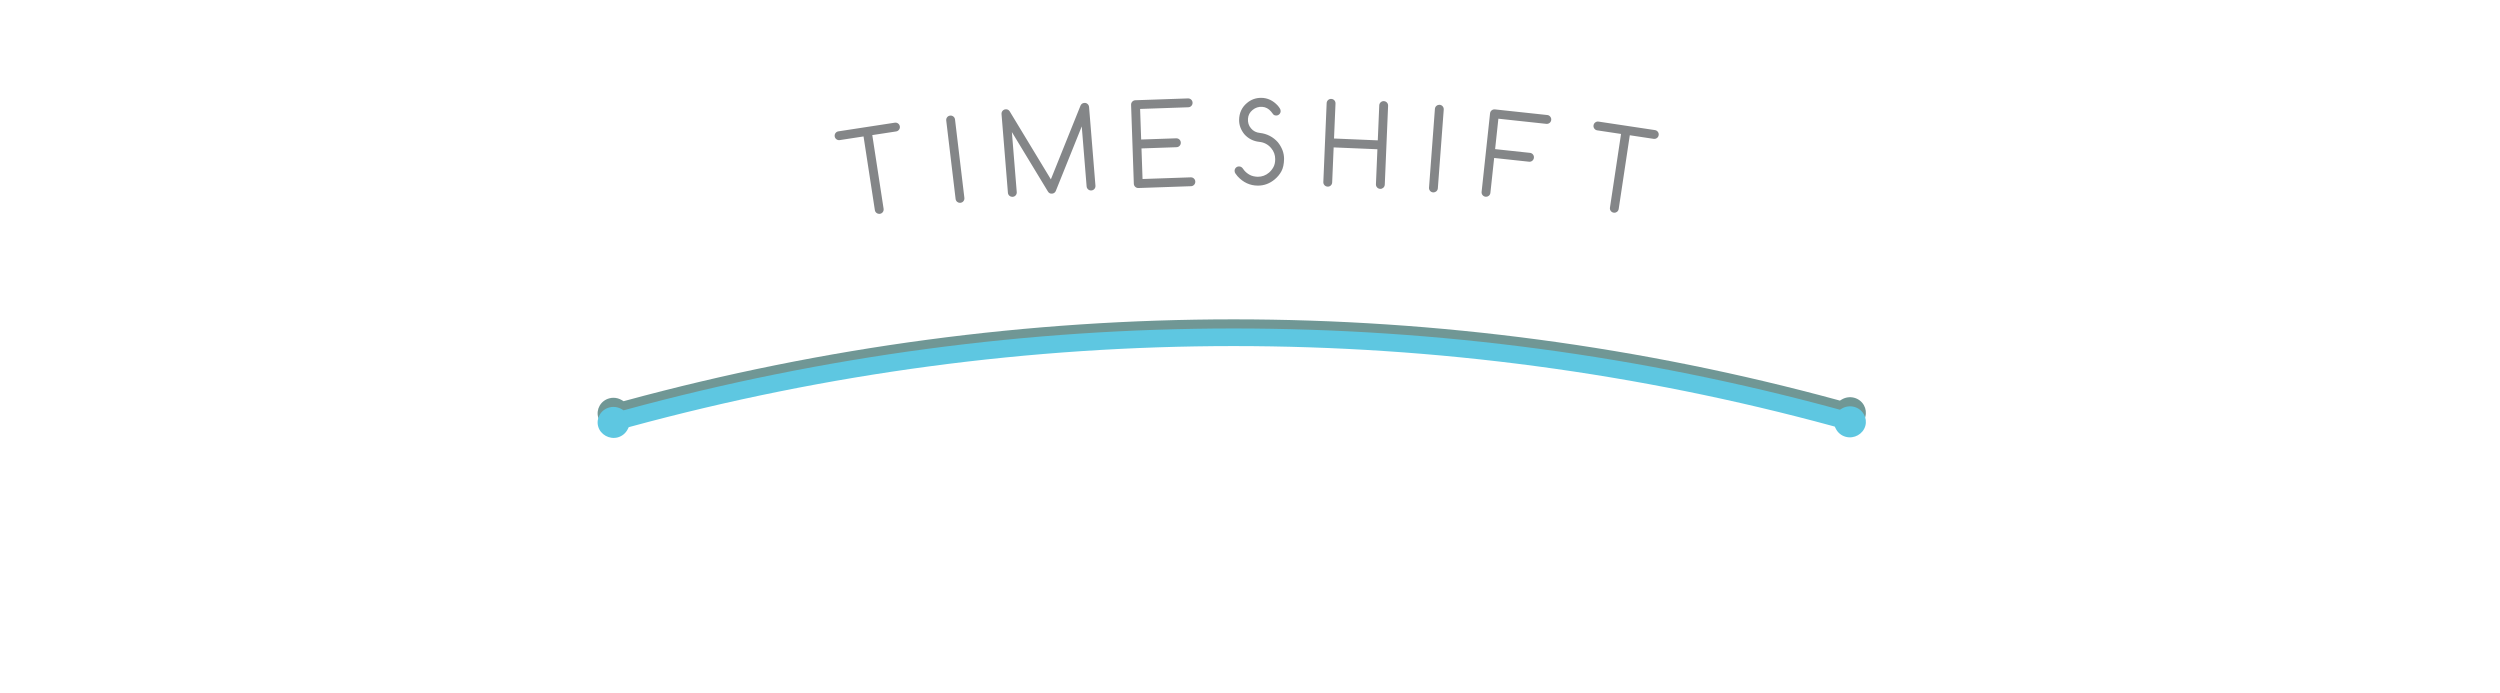<?xml version="1.0" encoding="utf-8"?>
<!-- Generator: Adobe Illustrator 16.0.0, SVG Export Plug-In . SVG Version: 6.00 Build 0)  -->
<!DOCTYPE svg PUBLIC "-//W3C//DTD SVG 1.1//EN" "http://www.w3.org/Graphics/SVG/1.1/DTD/svg11.dtd">
<svg version="1.1" id="Layer_1" xmlns="http://www.w3.org/2000/svg" xmlns:xlink="http://www.w3.org/1999/xlink" x="0px" y="0px"
	 width="274px" height="76px" viewBox="0 0 274 76" enable-background="new 0 0 274 76" xml:space="preserve">
<g>
	<g>
		<path fill="#848688" d="M119.194,11.395c-0.099-0.087-0.222-0.131-0.355-0.115c-0.188,0.015-0.33,0.113-0.412,0.29l-3.252,8.087
			l-4.516-7.459c-0.101-0.157-0.257-0.235-0.445-0.218c-0.135,0.011-0.247,0.068-0.334,0.17c-0.085,0.101-0.124,0.221-0.113,0.356
			l0.7,8.62c0.01,0.132,0.068,0.248,0.169,0.334c0.09,0.076,0.195,0.114,0.312,0.114c0.015,0,0.029,0,0.044-0.002
			c0.136-0.01,0.248-0.067,0.333-0.17c0.083-0.101,0.12-0.22,0.109-0.355l-0.533-6.574l3.93,6.483
			c0.101,0.19,0.259,0.287,0.472,0.267c0.179-0.015,0.316-0.105,0.402-0.272l2.854-7.098l0.533,6.573
			c0.01,0.132,0.069,0.247,0.17,0.334c0.102,0.085,0.221,0.126,0.356,0.113c0.134-0.011,0.249-0.07,0.331-0.169
			c0.084-0.101,0.122-0.22,0.111-0.356l-0.699-8.621C119.348,11.591,119.292,11.479,119.194,11.395z M130.511,19.436
			c0,0-0.001,0-0.002,0l-5.286,0.183l-0.116-3.352l3.838-0.133c0.135-0.004,0.25-0.056,0.342-0.154
			c0.09-0.098,0.134-0.215,0.129-0.35c-0.005-0.136-0.057-0.25-0.154-0.341c-0.092-0.086-0.204-0.13-0.35-0.13c0,0-0.001,0-0.001,0
			l-3.839,0.133l-0.116-3.352l5.286-0.183c0.131-0.005,0.244-0.057,0.335-0.155c0.09-0.098,0.134-0.214,0.129-0.345
			c-0.004-0.135-0.056-0.25-0.153-0.341c-0.092-0.086-0.201-0.13-0.344-0.13c0,0-0.001,0-0.002,0l-5.767,0.2
			c-0.136,0.004-0.251,0.056-0.342,0.154c-0.09,0.096-0.135,0.217-0.13,0.352l0.3,8.644c0.004,0.134,0.056,0.249,0.154,0.341
			c0.093,0.086,0.206,0.13,0.333,0.13c0.001,0,0.016,0,0.017,0l5.769-0.2c0.131-0.005,0.244-0.057,0.335-0.155
			c0.09-0.098,0.134-0.216,0.129-0.351c-0.004-0.13-0.058-0.246-0.153-0.335C130.763,19.479,130.654,19.436,130.511,19.436z
			 M124.757,20.481v-0.005l0,0L124.757,20.481z M104.488,12.77c-0.105-0.082-0.226-0.116-0.36-0.099
			c-0.135,0.016-0.244,0.078-0.325,0.183c-0.079,0.104-0.111,0.225-0.096,0.359l1.026,8.587c0.016,0.133,0.078,0.246,0.177,0.326
			c0.086,0.07,0.186,0.105,0.295,0.105c0.021,0,0.042-0.001,0.064-0.004c0.136-0.017,0.246-0.078,0.327-0.182
			c0.082-0.103,0.116-0.228,0.1-0.36l-1.026-8.586C104.655,12.964,104.594,12.854,104.488,12.77z M98.065,13.447l-6.18,0.949
			c-0.129,0.021-0.235,0.084-0.314,0.191c-0.078,0.106-0.108,0.229-0.088,0.365c0.021,0.13,0.086,0.236,0.193,0.314
			c0.106,0.079,0.229,0.108,0.358,0.089l2.61-0.401l1.24,8.071c0.021,0.135,0.086,0.243,0.192,0.32
			c0.084,0.063,0.18,0.095,0.283,0.095c0.027,0,0.054-0.002,0.081-0.006c0.135-0.021,0.243-0.086,0.318-0.193
			c0.077-0.106,0.106-0.229,0.085-0.363l-1.24-8.071l2.611-0.4c0.131-0.021,0.242-0.088,0.319-0.193
			c0.079-0.104,0.109-0.229,0.09-0.359c-0.021-0.133-0.085-0.241-0.193-0.321C98.322,13.456,98.198,13.426,98.065,13.447z
			 M169.586,12.607l-5.739-0.617c-0.137-0.013-0.257,0.022-0.359,0.105c-0.103,0.082-0.164,0.195-0.178,0.329l-0.925,8.6
			c-0.015,0.133,0.021,0.258,0.104,0.359c0.083,0.103,0.196,0.165,0.328,0.179c0.02,0.002,0.038,0.003,0.057,0.003
			c0.113,0,0.214-0.037,0.301-0.109c0.103-0.084,0.161-0.195,0.174-0.329l0.411-3.814l3.82,0.411
			c0.138,0.015,0.257-0.022,0.359-0.105c0.103-0.083,0.164-0.196,0.178-0.328c0.015-0.135-0.021-0.256-0.104-0.361
			c-0.083-0.102-0.197-0.163-0.328-0.177l-3.82-0.41l0.358-3.334l5.26,0.566c0.128,0.009,0.248-0.022,0.354-0.105
			c0.103-0.084,0.163-0.192,0.177-0.323c0.015-0.133-0.021-0.257-0.104-0.358C169.827,12.682,169.715,12.62,169.586,12.607z
			 M157.782,11.486c-0.003,0-0.035-0.001-0.038-0.001c-0.12,0-0.227,0.04-0.315,0.12c-0.098,0.087-0.152,0.199-0.163,0.333
			l-0.645,8.626c-0.009,0.131,0.03,0.253,0.113,0.353c0.084,0.101,0.199,0.16,0.332,0.168c0.015,0.001,0.028,0.002,0.042,0.002
			c0.119,0,0.225-0.04,0.314-0.118c0.102-0.088,0.157-0.201,0.167-0.334l0.645-8.625c0.01-0.132-0.03-0.255-0.116-0.356
			C158.03,11.552,157.917,11.496,157.782,11.486z M140.054,15.59c-0.255-0.289-0.553-0.523-0.887-0.696
			c-0.333-0.173-0.697-0.282-1.085-0.325c-0.195-0.019-0.376-0.07-0.537-0.15c-0.163-0.081-0.309-0.2-0.437-0.355
			c-0.128-0.15-0.22-0.314-0.272-0.489c-0.053-0.175-0.072-0.365-0.058-0.564c0.027-0.386,0.191-0.7,0.503-0.959
			c0.313-0.257,0.666-0.369,1.056-0.343c0.384,0.027,0.701,0.196,0.971,0.515c0.088,0.108,0.163,0.204,0.225,0.289
			c0.049,0.066,0.147,0.146,0.34,0.146c0.132,0,0.246-0.047,0.342-0.141c0.094-0.094,0.142-0.209,0.142-0.34
			c0-0.098-0.023-0.187-0.068-0.262c-0.063-0.109-0.143-0.219-0.238-0.333c-0.52-0.569-1.133-0.859-1.831-0.861
			c-0.592,0-1.117,0.193-1.562,0.574c-0.556,0.465-0.843,1.089-0.854,1.856c-0.001,0.283,0.048,0.559,0.146,0.819
			c0.097,0.256,0.237,0.499,0.418,0.724c0.208,0.242,0.455,0.438,0.736,0.583c0.28,0.144,0.583,0.234,0.904,0.268
			c0.255,0.023,0.496,0.092,0.717,0.206c0.22,0.113,0.416,0.271,0.586,0.471c0.301,0.351,0.452,0.761,0.45,1.221
			c-0.001,0.345-0.065,0.637-0.192,0.868c-0.13,0.237-0.295,0.442-0.489,0.61c-0.356,0.3-0.767,0.452-1.225,0.452
			c-0.353-0.012-0.649-0.082-0.88-0.208c-0.235-0.128-0.438-0.29-0.599-0.479c-0.064-0.079-0.12-0.155-0.17-0.228
			c-0.1-0.143-0.243-0.218-0.416-0.218c-0.133,0-0.25,0.049-0.34,0.142c-0.092,0.093-0.139,0.208-0.14,0.344
			c0,0.109,0.033,0.209,0.097,0.295c0.079,0.115,0.155,0.214,0.226,0.294c0.617,0.679,1.364,1.024,2.221,1.027
			c0.001,0,0.014,0,0.014,0c0.678,0,1.296-0.23,1.839-0.684c0.307-0.256,0.553-0.554,0.732-0.886
			c0.185-0.337,0.283-0.792,0.293-1.35c0.002-0.33-0.057-0.654-0.174-0.966C140.438,16.148,140.271,15.858,140.054,15.59z
			 M181.702,14.45c-0.077-0.106-0.188-0.172-0.32-0.192l-6.183-0.931c-0.127-0.02-0.252,0.011-0.357,0.09
			c-0.106,0.079-0.171,0.187-0.192,0.322c-0.019,0.131,0.012,0.25,0.09,0.357c0.081,0.108,0.188,0.172,0.316,0.191l2.61,0.393
			l-1.215,8.074c-0.021,0.133,0.009,0.255,0.088,0.364c0.08,0.108,0.188,0.172,0.321,0.191c0.026,0.004,0.053,0.006,0.078,0.006
			c0.104,0,0.2-0.032,0.283-0.096c0.104-0.079,0.168-0.187,0.189-0.321l1.216-8.074l2.61,0.394c0.132,0.019,0.256-0.01,0.363-0.089
			s0.173-0.188,0.19-0.315C181.812,14.679,181.782,14.557,181.702,14.45z M151.653,11.083c-0.128,0-0.239,0.043-0.329,0.127
			c-0.1,0.091-0.153,0.206-0.158,0.341l-0.161,3.832l-4.797-0.202l0.163-3.833c0.005-0.134-0.036-0.251-0.125-0.352
			c-0.089-0.098-0.203-0.15-0.359-0.157c-0.126,0-0.237,0.043-0.33,0.128c-0.097,0.089-0.151,0.207-0.156,0.34l-0.364,8.64
			c-0.006,0.135,0.036,0.253,0.128,0.352c0.089,0.097,0.207,0.151,0.365,0.157c0.125,0,0.237-0.045,0.323-0.129
			c0.097-0.09,0.148-0.204,0.153-0.339l0.162-3.832l4.796,0.202l-0.161,3.832c-0.006,0.134,0.036,0.252,0.127,0.353
			c0.092,0.098,0.207,0.15,0.34,0.156c0.002,0,0.022,0,0.025,0c0.12,0,0.229-0.043,0.321-0.128c0.097-0.089,0.149-0.203,0.156-0.339
			l0.364-8.641c0.005-0.136-0.038-0.254-0.128-0.352C151.92,11.143,151.808,11.09,151.653,11.083z M151.295,20.576l-0.001-0.007
			l0.001,0V20.576z"/>
	</g>
</g>
<defs>
    <filter id="f1" x="0" y="0">
        <feGaussianBlur in="SourceGraphic" stdDeviation="0.6" />
    </filter>
</defs>
<g transform="translate(0,-1)">
	<path fill="#709795" filter="url(#f1)" d="M202.293,47.874c0.927,0.253,1.897-0.307,2.146-1.192c0.12-0.432,0.063-0.885-0.159-1.276
	c-0.229-0.402-0.605-0.69-1.058-0.813c-0.465-0.124-0.966-0.052-1.382,0.2l-0.184,0.112l-0.208-0.057
	C179.89,38.977,157.604,36,135.21,36c-22.479,0-44.905,3-66.656,8.915l-0.208,0.057l-0.184-0.112
	c-0.284-0.172-0.604-0.264-0.927-0.264c-0.153,0-0.306,0.021-0.455,0.062c-0.455,0.122-0.831,0.41-1.06,0.812
	c-0.223,0.392-0.279,0.845-0.159,1.277c0.248,0.884,1.228,1.438,2.145,1.191c0.48-0.131,0.882-0.464,1.102-0.914l0.099-0.204
	l0.219-0.06c21.562-5.859,43.794-8.83,66.079-8.83c22.2,0,44.292,2.948,65.666,8.764l0.22,0.06l0.1,0.205
	C201.414,47.418,201.806,47.744,202.293,47.874z"/>	
</g>
<defs>
    <filter id="f2" x="0" y="0">
        <feGaussianBlur in="SourceGraphic" stdDeviation="1" />
    </filter>
</defs>
<g transform="translate(0,1)">
	<path fill="white" filter="url(#f2)" d="M202.293,47.874c0.927,0.253,1.897-0.307,2.146-1.192c0.12-0.432,0.063-0.885-0.159-1.276
	c-0.229-0.402-0.605-0.69-1.058-0.813c-0.465-0.124-0.966-0.052-1.382,0.2l-0.184,0.112l-0.208-0.057
	C179.89,38.977,157.604,36,135.21,36c-22.479,0-44.905,3-66.656,8.915l-0.208,0.057l-0.184-0.112
	c-0.284-0.172-0.604-0.264-0.927-0.264c-0.153,0-0.306,0.021-0.455,0.062c-0.455,0.122-0.831,0.41-1.06,0.812
	c-0.223,0.392-0.279,0.845-0.159,1.277c0.248,0.884,1.228,1.438,2.145,1.191c0.48-0.131,0.882-0.464,1.102-0.914l0.099-0.204
	l0.219-0.06c21.562-5.859,43.794-8.83,66.079-8.83c22.2,0,44.292,2.948,65.666,8.764l0.22,0.06l0.1,0.205
	C201.414,47.418,201.806,47.744,202.293,47.874z"/>	
</g>
<path fill="#5EC7E1" d="M202.293,47.874c0.927,0.253,1.897-0.307,2.146-1.192c0.12-0.432,0.063-0.885-0.159-1.276
	c-0.229-0.402-0.605-0.69-1.058-0.813c-0.465-0.124-0.966-0.052-1.382,0.2l-0.184,0.112l-0.208-0.057
	C179.89,38.977,157.604,36,135.21,36c-22.479,0-44.905,3-66.656,8.915l-0.208,0.057l-0.184-0.112
	c-0.284-0.172-0.604-0.264-0.927-0.264c-0.153,0-0.306,0.021-0.455,0.062c-0.455,0.122-0.831,0.41-1.06,0.812
	c-0.223,0.392-0.279,0.845-0.159,1.277c0.248,0.884,1.228,1.438,2.145,1.191c0.48-0.131,0.882-0.464,1.102-0.914l0.099-0.204
	l0.219-0.06c21.562-5.859,43.794-8.83,66.079-8.83c22.2,0,44.292,2.948,65.666,8.764l0.22,0.06l0.1,0.205
	C201.414,47.418,201.806,47.744,202.293,47.874z"/>
</svg>
